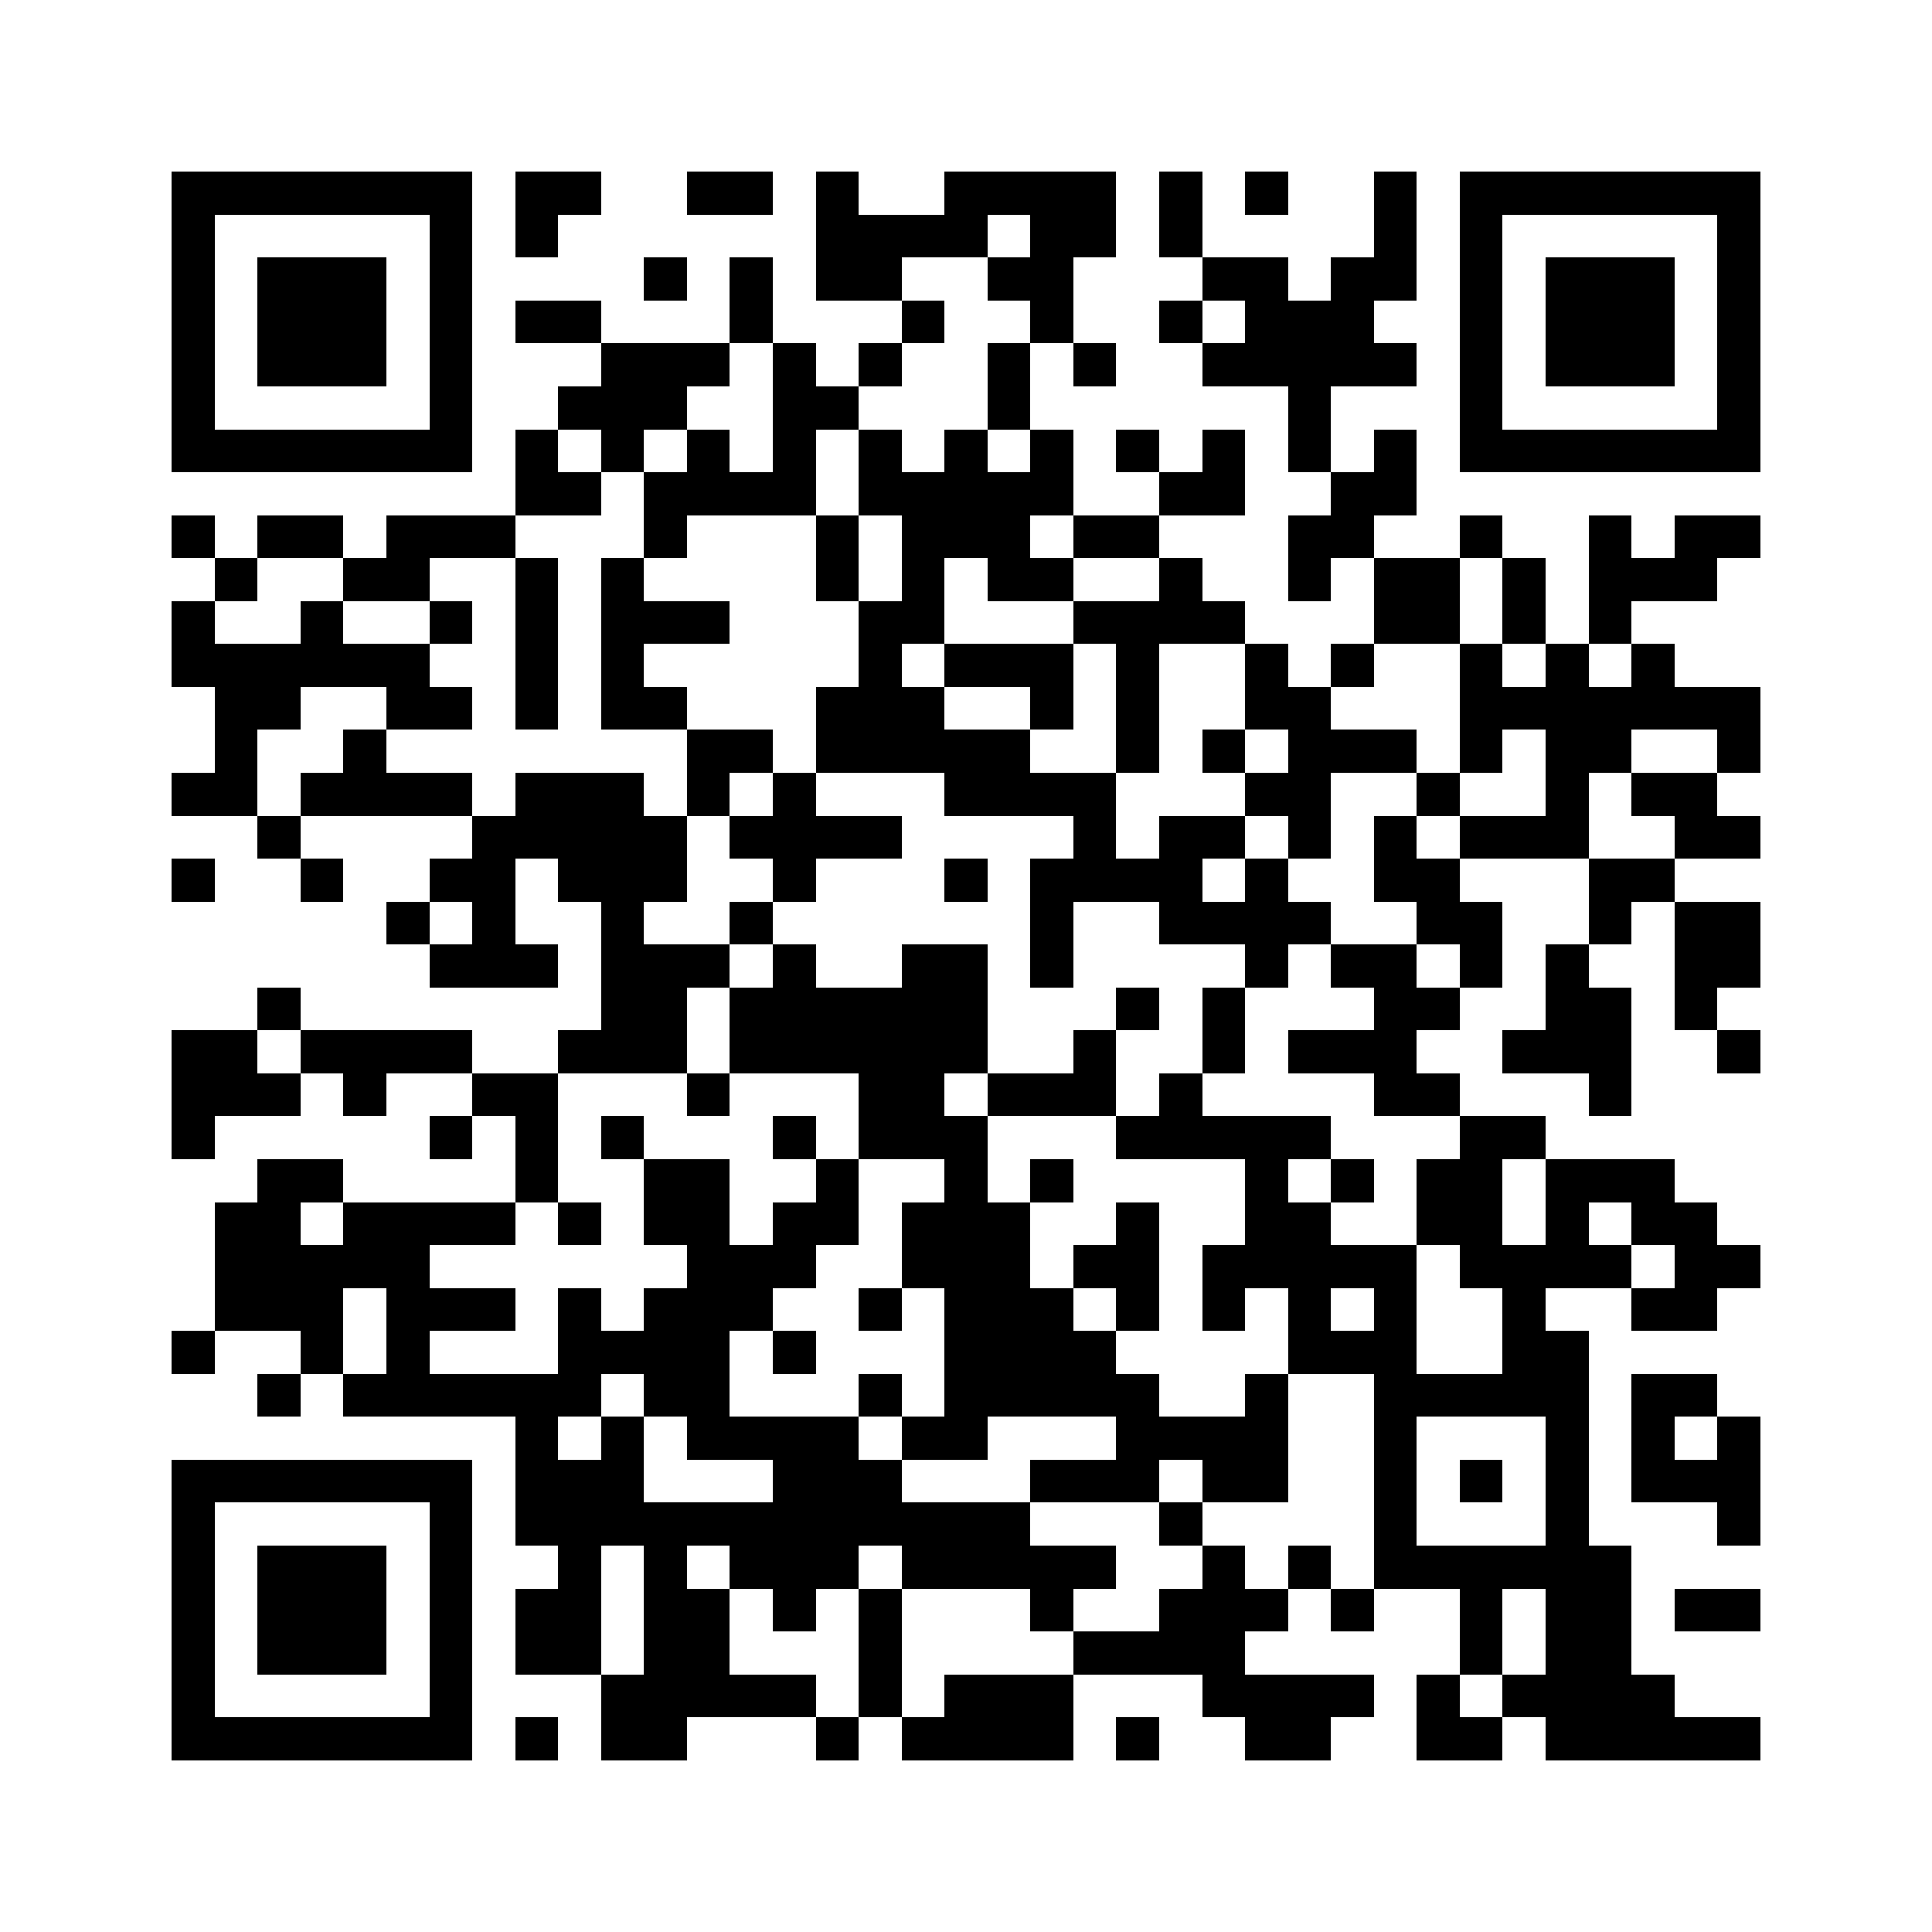 <?xml version="1.0" encoding="utf-8"?><!DOCTYPE svg PUBLIC "-//W3C//DTD SVG 1.1//EN" "http://www.w3.org/Graphics/SVG/1.1/DTD/svg11.dtd"><svg xmlns="http://www.w3.org/2000/svg" viewBox="0 0 45 45" shape-rendering="crispEdges"><path fill="#ffffff" d="M0 0h45v45H0z"/><path stroke="#000000" d="M4 4.5h7m1 0h2m2 0h2m1 0h1m2 0h4m1 0h1m1 0h1m2 0h1m1 0h7M4 5.5h1m5 0h1m1 0h1m6 0h4m1 0h2m1 0h1m4 0h1m1 0h1m5 0h1M4 6.5h1m1 0h3m1 0h1m4 0h1m1 0h1m1 0h2m2 0h2m3 0h2m1 0h2m1 0h1m1 0h3m1 0h1M4 7.5h1m1 0h3m1 0h1m1 0h2m3 0h1m3 0h1m2 0h1m2 0h1m1 0h3m2 0h1m1 0h3m1 0h1M4 8.5h1m1 0h3m1 0h1m3 0h3m1 0h1m1 0h1m2 0h1m1 0h1m2 0h5m1 0h1m1 0h3m1 0h1M4 9.5h1m5 0h1m2 0h3m2 0h2m3 0h1m6 0h1m3 0h1m5 0h1M4 10.5h7m1 0h1m1 0h1m1 0h1m1 0h1m1 0h1m1 0h1m1 0h1m1 0h1m1 0h1m1 0h1m1 0h1m1 0h7M12 11.5h2m1 0h4m1 0h5m2 0h2m2 0h2M4 12.5h1m1 0h2m1 0h3m3 0h1m3 0h1m1 0h3m1 0h2m3 0h2m2 0h1m2 0h1m1 0h2M5 13.5h1m2 0h2m2 0h1m1 0h1m4 0h1m1 0h1m1 0h2m2 0h1m2 0h1m1 0h2m1 0h1m1 0h3M4 14.5h1m2 0h1m2 0h1m1 0h1m1 0h3m3 0h2m3 0h4m3 0h2m1 0h1m1 0h1M4 15.5h6m2 0h1m1 0h1m5 0h1m1 0h3m1 0h1m2 0h1m1 0h1m2 0h1m1 0h1m1 0h1M5 16.5h2m2 0h2m1 0h1m1 0h2m3 0h3m2 0h1m1 0h1m2 0h2m3 0h7M5 17.5h1m2 0h1m7 0h2m1 0h5m2 0h1m1 0h1m1 0h3m1 0h1m1 0h2m2 0h1M4 18.5h2m1 0h4m1 0h3m1 0h1m1 0h1m3 0h4m3 0h2m2 0h1m2 0h1m1 0h2M6 19.5h1m4 0h5m1 0h4m4 0h1m1 0h2m1 0h1m1 0h1m1 0h3m2 0h2M4 20.5h1m2 0h1m2 0h2m1 0h3m2 0h1m3 0h1m1 0h4m1 0h1m2 0h2m3 0h2M9 21.5h1m1 0h1m2 0h1m2 0h1m6 0h1m2 0h4m2 0h2m2 0h1m1 0h2M10 22.5h3m1 0h3m1 0h1m2 0h2m1 0h1m4 0h1m1 0h2m1 0h1m1 0h1m2 0h2M6 23.5h1m7 0h2m1 0h6m3 0h1m1 0h1m3 0h2m2 0h2m1 0h1M4 24.5h2m1 0h4m2 0h3m1 0h6m2 0h1m2 0h1m1 0h3m2 0h3m2 0h1M4 25.5h3m1 0h1m2 0h2m3 0h1m3 0h2m1 0h3m1 0h1m4 0h2m3 0h1M4 26.5h1m5 0h1m1 0h1m1 0h1m3 0h1m1 0h3m3 0h5m3 0h2M6 27.5h2m4 0h1m2 0h2m2 0h1m2 0h1m1 0h1m4 0h1m1 0h1m1 0h2m1 0h3M5 28.5h2m1 0h4m1 0h1m1 0h2m1 0h2m1 0h3m2 0h1m2 0h2m2 0h2m1 0h1m1 0h2M5 29.5h5m6 0h3m2 0h3m1 0h2m1 0h5m1 0h4m1 0h2M5 30.5h3m1 0h3m1 0h1m1 0h3m2 0h1m1 0h3m1 0h1m1 0h1m1 0h1m1 0h1m2 0h1m2 0h2M4 31.5h1m2 0h1m1 0h1m3 0h4m1 0h1m3 0h4m4 0h3m2 0h2M6 32.5h1m1 0h6m1 0h2m3 0h1m1 0h5m2 0h1m2 0h5m1 0h2M12 33.5h1m1 0h1m1 0h4m1 0h2m3 0h4m2 0h1m3 0h1m1 0h1m1 0h1M4 34.5h7m1 0h3m3 0h3m3 0h3m1 0h2m2 0h1m1 0h1m1 0h1m1 0h3M4 35.5h1m5 0h1m1 0h12m3 0h1m4 0h1m3 0h1m3 0h1M4 36.5h1m1 0h3m1 0h1m2 0h1m1 0h1m1 0h3m1 0h5m2 0h1m1 0h1m1 0h6M4 37.5h1m1 0h3m1 0h1m1 0h2m1 0h2m1 0h1m1 0h1m3 0h1m2 0h3m1 0h1m2 0h1m1 0h2m1 0h2M4 38.5h1m1 0h3m1 0h1m1 0h2m1 0h2m3 0h1m4 0h4m5 0h1m1 0h2M4 39.5h1m5 0h1m3 0h5m1 0h1m1 0h3m3 0h4m1 0h1m1 0h4M4 40.5h7m1 0h1m1 0h2m3 0h1m1 0h4m1 0h1m2 0h2m2 0h2m1 0h5"/></svg>
